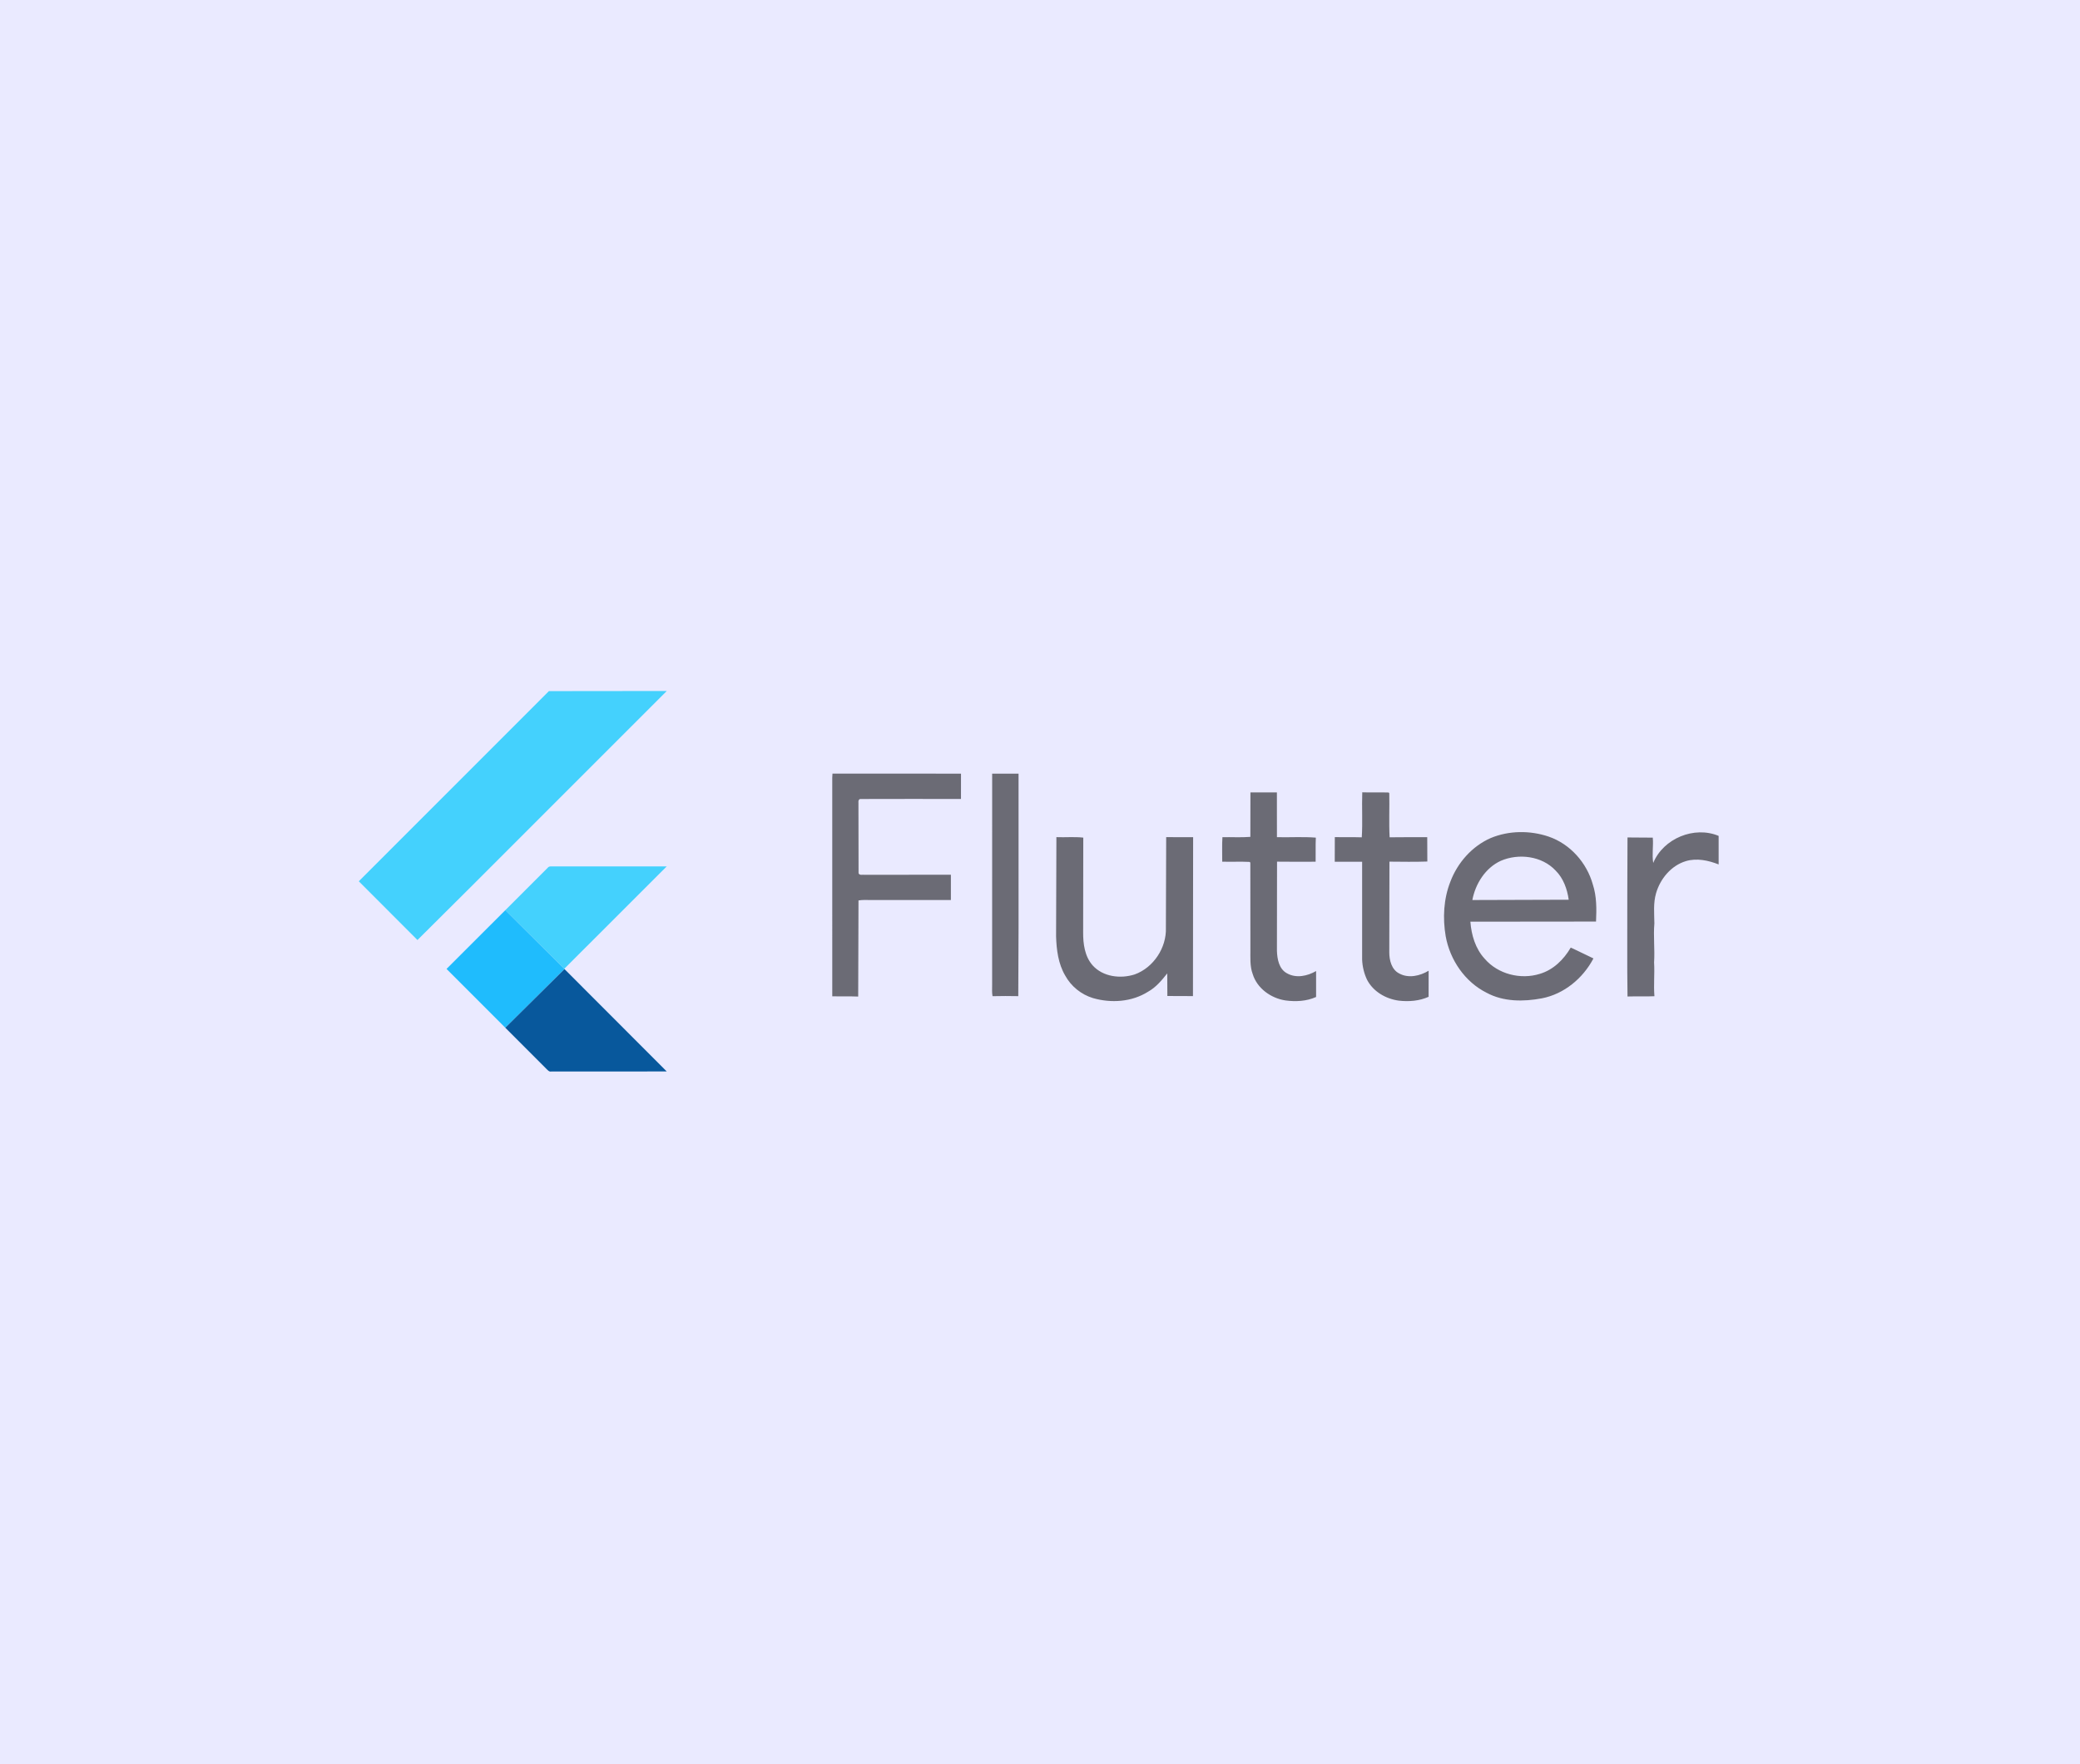 <svg width="1949" height="1653" viewBox="0 0 1949 1653" fill="none" xmlns="http://www.w3.org/2000/svg">
<rect width="1949" height="1653" fill="#EAEAFF"/>
<path d="M514.329 647.534L624.793 647.412L439.464 832.697L391.164 880.74L336.209 825.703L514.329 647.534ZM513.301 812.972C514.735 811.077 517.372 812.011 519.374 811.767L624.699 811.794L528.707 907.718L473.468 852.802L513.301 812.972Z" fill="#44D1FD"/>
<path opacity="0.54" d="M780.054 724.813L900.474 724.854L900.46 748.571C868.959 748.571 837.444 748.476 805.929 748.612C803.521 749.41 804.658 752.427 804.387 754.281L804.482 818.072C805.28 820.466 808.31 819.316 810.176 819.614L891.006 819.573V843.263C865.875 843.25 840.758 843.25 815.627 843.263C811.894 843.25 808.12 843.02 804.428 843.656L804.144 933.708C796.042 933.383 787.953 933.681 779.851 933.505L779.838 728.642L780.054 724.813ZM929.676 724.854H954.401L954.414 866.588L954.144 933.329C946.096 933.18 938.048 933.139 930.014 933.356C929.392 930.055 929.649 926.699 929.649 923.371L929.676 724.854ZM1171.68 742.429L1196.48 742.442L1196.52 784.383C1208.66 784.681 1220.86 783.842 1232.96 784.803C1232.62 792.325 1232.91 799.848 1232.77 807.37C1220.71 807.397 1208.66 807.492 1196.61 807.316L1196.51 890.846C1196.77 898.585 1198.42 907.934 1205.94 911.925C1214.53 916.809 1225.08 914.509 1233.21 909.801V934.1C1224.25 938.159 1214.04 938.646 1204.42 937.333C1190.87 935.263 1177.89 926.023 1173.79 912.588C1171.07 905.228 1171.69 897.286 1171.64 889.602L1171.58 808.249L1170.97 807.559C1162.41 807.099 1153.82 807.627 1145.25 807.329C1145.3 799.672 1144.95 792.014 1145.44 784.37C1154.15 784.221 1162.9 784.762 1171.6 784.099L1171.68 742.429ZM1276.47 742.348C1284.73 742.632 1292.98 742.253 1301.21 742.537L1301.78 743.159C1302.09 756.932 1301.36 770.746 1302.11 784.492C1313.86 784.275 1325.61 784.451 1337.35 784.383L1337.44 807.194C1325.61 807.641 1313.75 807.37 1301.93 807.302L1301.79 892.281C1301.78 899.681 1303.92 908.435 1311.07 912.074C1319.85 916.863 1330.5 914.401 1338.65 909.503L1338.63 933.938C1329.93 937.861 1320.12 938.619 1310.74 937.536C1298.55 935.913 1286.62 929.026 1280.9 917.865C1278.14 912.02 1276.6 905.553 1276.34 899.099V807.397C1267.78 807.383 1259.23 807.424 1250.68 807.397L1250.74 784.302C1259.16 784.532 1267.59 784.235 1276.01 784.519C1276.91 770.502 1275.95 756.391 1276.47 742.348ZM1396.88 785.168C1414 778.065 1433.77 777.93 1451.25 783.883C1471.29 790.796 1486.79 808.276 1492.47 828.557C1496.19 839.8 1496.04 851.746 1495.51 863.436L1377.77 863.558C1378.74 876.099 1382.49 888.885 1391.2 898.301C1403.58 912.737 1424.88 918.095 1442.87 912.426C1455.49 908.705 1465.33 898.991 1471.81 887.829C1478.98 891.036 1485.95 894.689 1493.09 897.976C1483.32 916.593 1465.56 931.381 1444.69 935.385C1427.56 938.592 1408.81 938.673 1393.09 930.203C1372.7 920.07 1358.66 899.438 1354.65 877.249C1351.75 860.202 1352.65 842.168 1359.06 825.986C1365.79 808.222 1379.38 792.839 1396.88 785.168ZM1406.2 806.558C1391.79 813.215 1382.52 828.002 1379.62 843.263L1469.92 842.979C1468.49 833.008 1464.94 822.875 1457.64 815.663C1444.84 801.945 1422.97 799.266 1406.2 806.558ZM1549.11 808.52C1558.54 785.615 1587.5 773.587 1610.4 783.179V809.913C1600.78 806.125 1590 803.785 1579.84 806.775C1565.97 810.901 1555.7 823.281 1551.76 836.905C1549.06 846.105 1550.07 855.711 1550.18 865.141C1549.13 877.344 1550.71 889.561 1549.91 901.765C1550.56 912.304 1549.34 922.843 1550.24 933.396C1541.82 933.802 1533.41 933.369 1525.01 933.653C1524.52 901.846 1524.94 870.025 1524.81 838.203L1525 784.641C1532.88 784.857 1540.78 784.613 1548.68 784.803C1549.4 792.704 1547.8 800.646 1549.11 808.52ZM989.865 784.343C998.251 784.695 1006.7 783.842 1015.05 784.789L1014.93 873.461C1014.85 884.298 1016.39 896.136 1023.88 904.552C1033.55 915.267 1049.93 917.229 1063.16 912.994C1080.84 906.662 1093.17 887.938 1092.46 869.213L1092.73 784.343L1117.98 784.397L1117.83 933.288C1109.82 933.153 1101.83 933.288 1093.84 933.193L1093.74 912.006C1088.56 918.514 1083.12 925.103 1075.7 929.202C1060.5 938.795 1041.21 940.066 1024.18 935.155C1013.2 931.841 1003.63 924.142 998.129 914.076C991.596 903.009 989.946 889.926 989.568 877.317L989.865 784.343Z" fill="black"/>
<path d="M418.404 907.812L473.467 852.802L528.706 907.718L528.936 907.961L473.481 962.918L418.404 907.812Z" fill="#1FBCFD"/>
<path d="M473.48 962.917L528.936 907.961L624.738 1003.88C588.652 1003.97 552.579 1003.86 516.506 1003.94C514.45 1004.4 513.178 1002.52 511.866 1001.35L473.48 962.917Z" fill="#08589C"/>
</svg>
